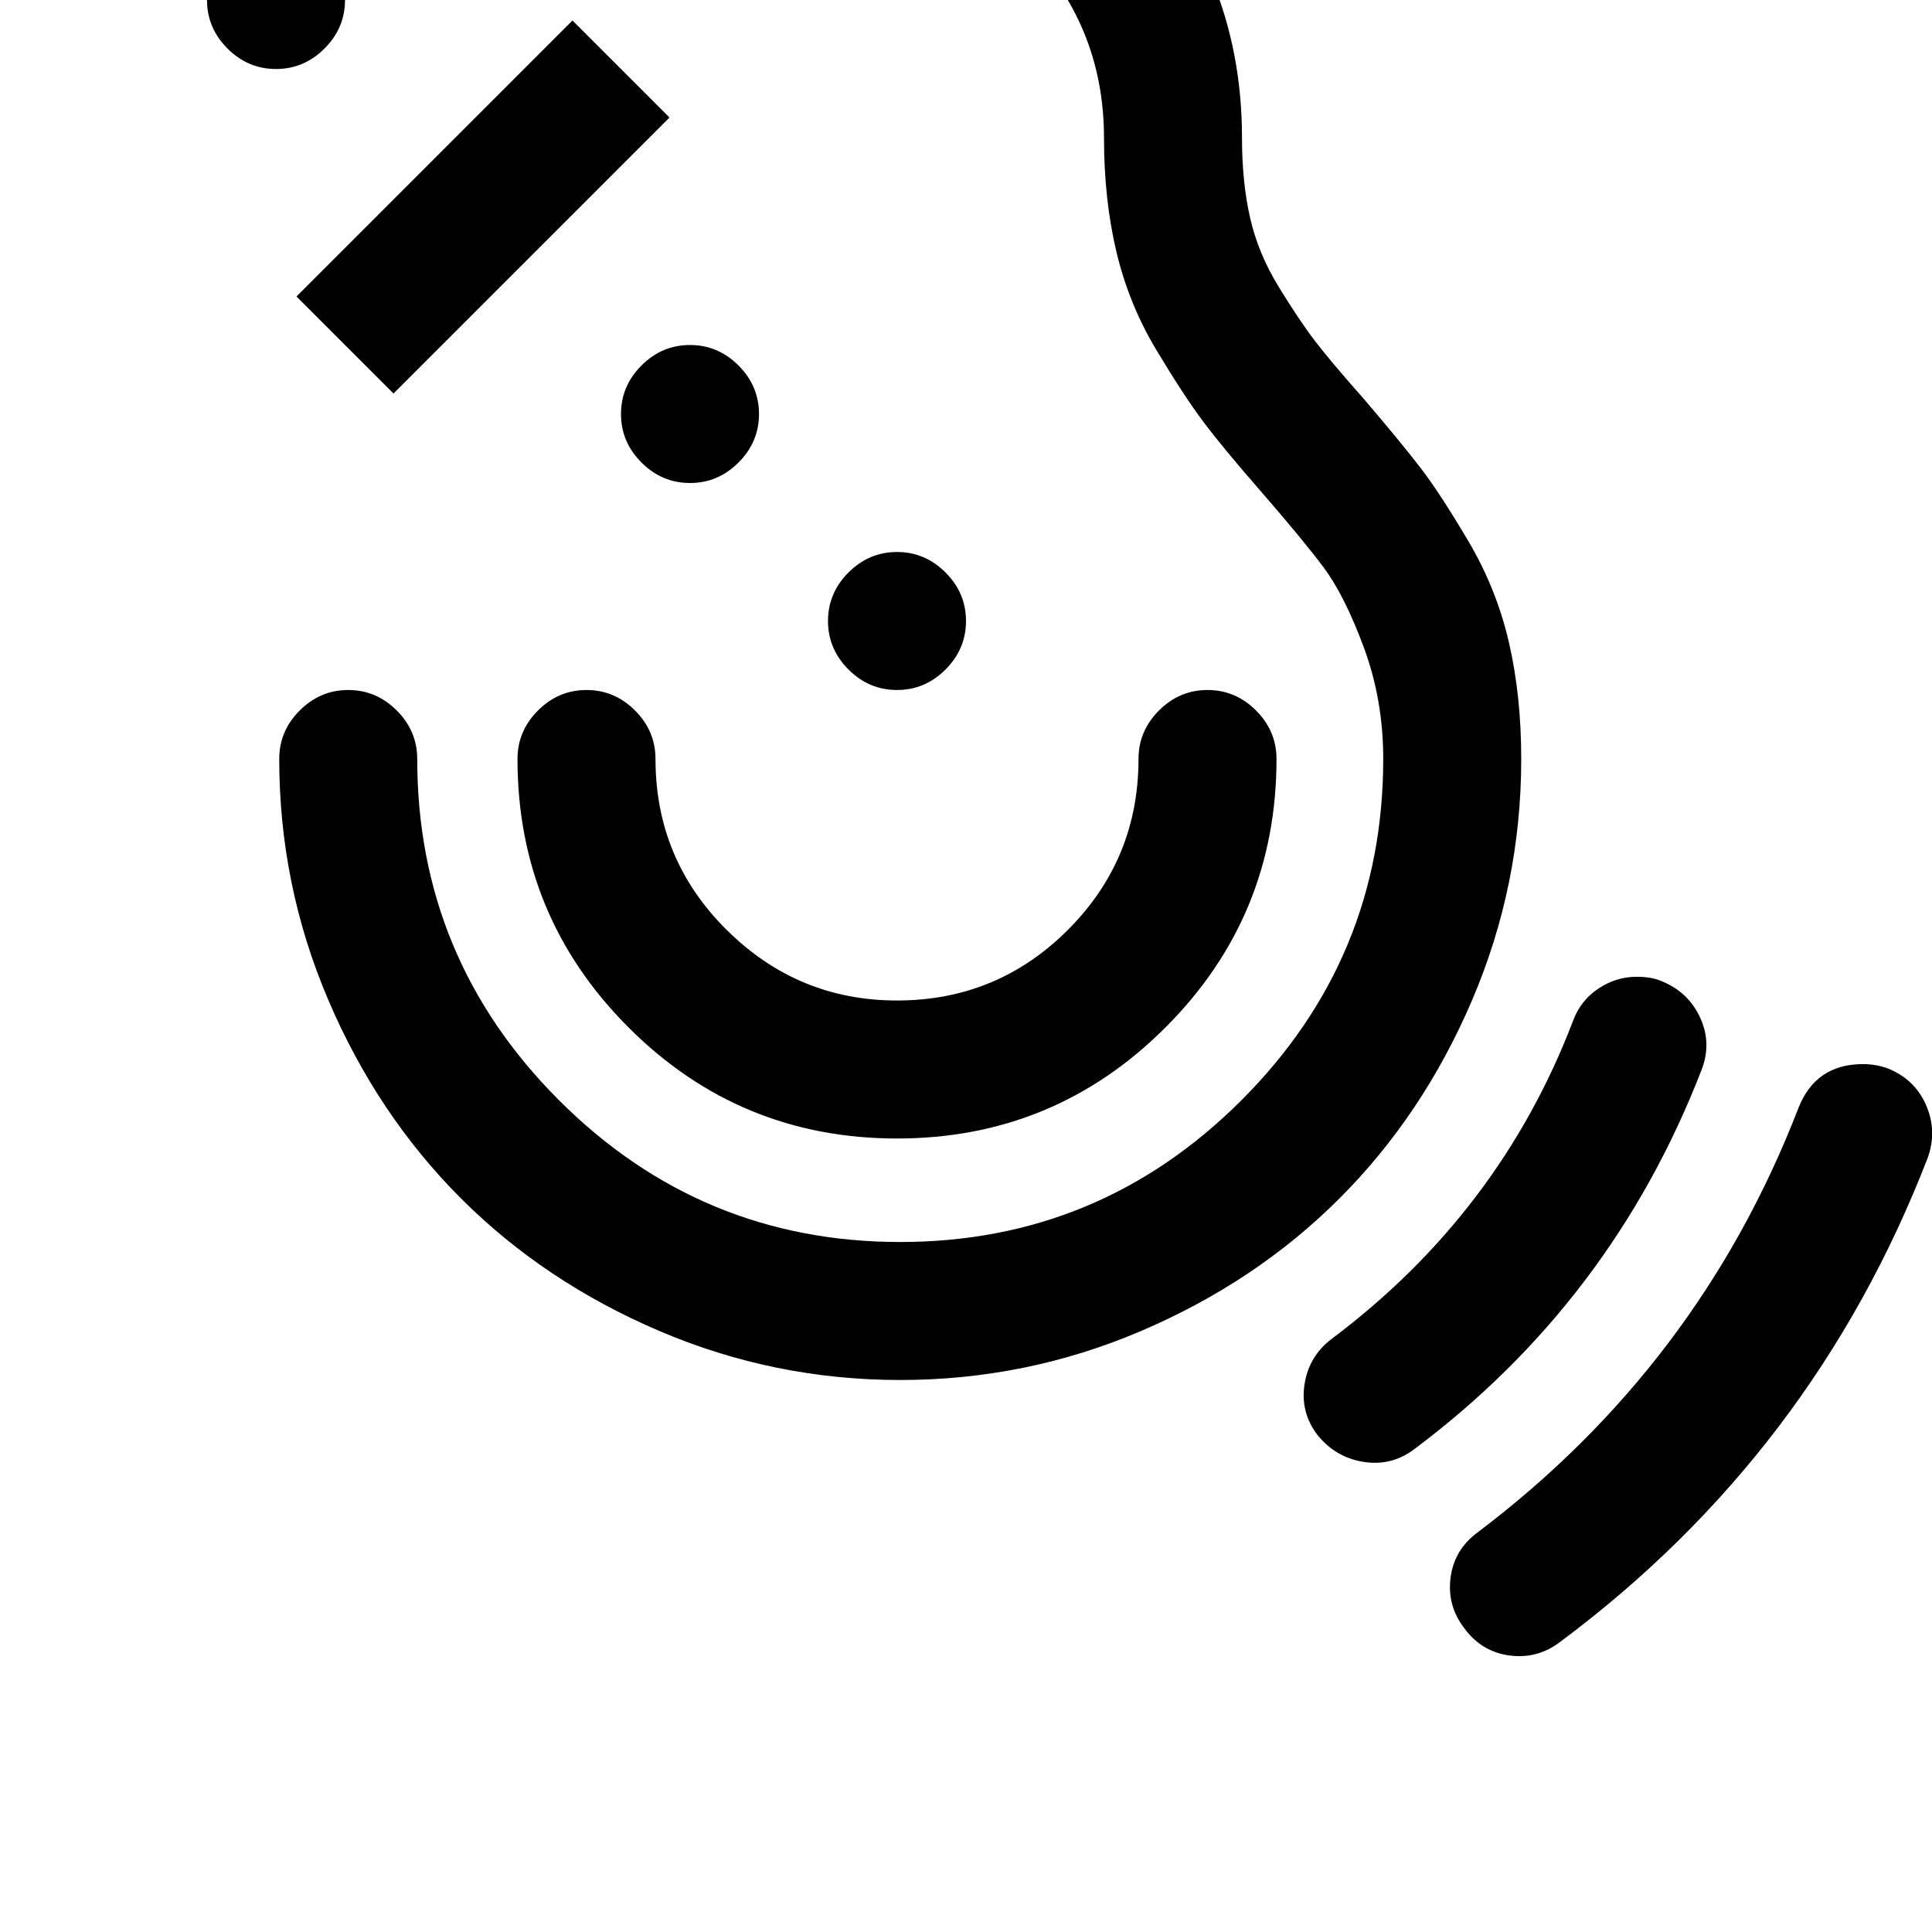 <svg width="128" height="128" viewBox="0 0 1792 1792" xmlns="http://www.w3.org/2000/svg"><path d="M128-192q0-26-19-45t-45-19-45 19-19 45 19 45 45 19 45-19 19-45zM320 0q0-26-19-45t-45-19-45 19-19 45 19 45 45 19 45-19 19-45zm45 365l256-256-90-90-256 256zm339 19q0-26-19-45t-45-19-45 19-19 45 19 45 45 19 45-19 19-45zm707 320q0-59-11.5-108.5T1362 502t-44-67.5-53-64.5q-31-35-45.5-54t-33.5-50-26.5-64-7.5-74q0-159-112.5-271.5T768-256q-26 0-45 19t-19 45 19 45 45 19q106 0 181 75t75 181q0 57 11.5 105.5t37 91T1116 391t52 63q40 46 59.5 72t37.5 74.5 18 103.5q0 185-131.5 316.5T835 1152t-316.5-131.5T387 704q0-26-19-45t-45-19-45 19-19 45q0 117 45.5 223.5t123 184 184 123T835 1280t223.5-45.5 184-123 123-184T1411 704zM896 576q0-26-19-45t-45-19-45 19-19 45 19 45 45 19 45-19 19-45zm288 128q0-26-19-45t-45-19-45 19-19 45q0 93-65.5 158.5T832 928q-92 0-158-65.5T608 704q0-26-19-45t-45-19-45 19-19 45q0 146 103 249t249 103 249-103 103-249zm394 289q10-25-1-49t-36-34q-9-4-23-4-19 0-35.5 11t-23.5 30q-68 178-224 295-21 16-25 42t12 47q17 21 43 25t47-12q183-137 266-351zm210 81q9-25-1.5-49t-35.5-34q-11-4-23-4-44 0-60 41-92 238-297 393-22 16-25.5 42t12.5 47q16 22 42 25.5t47-12.5q235-175 341-449z"/></svg>
